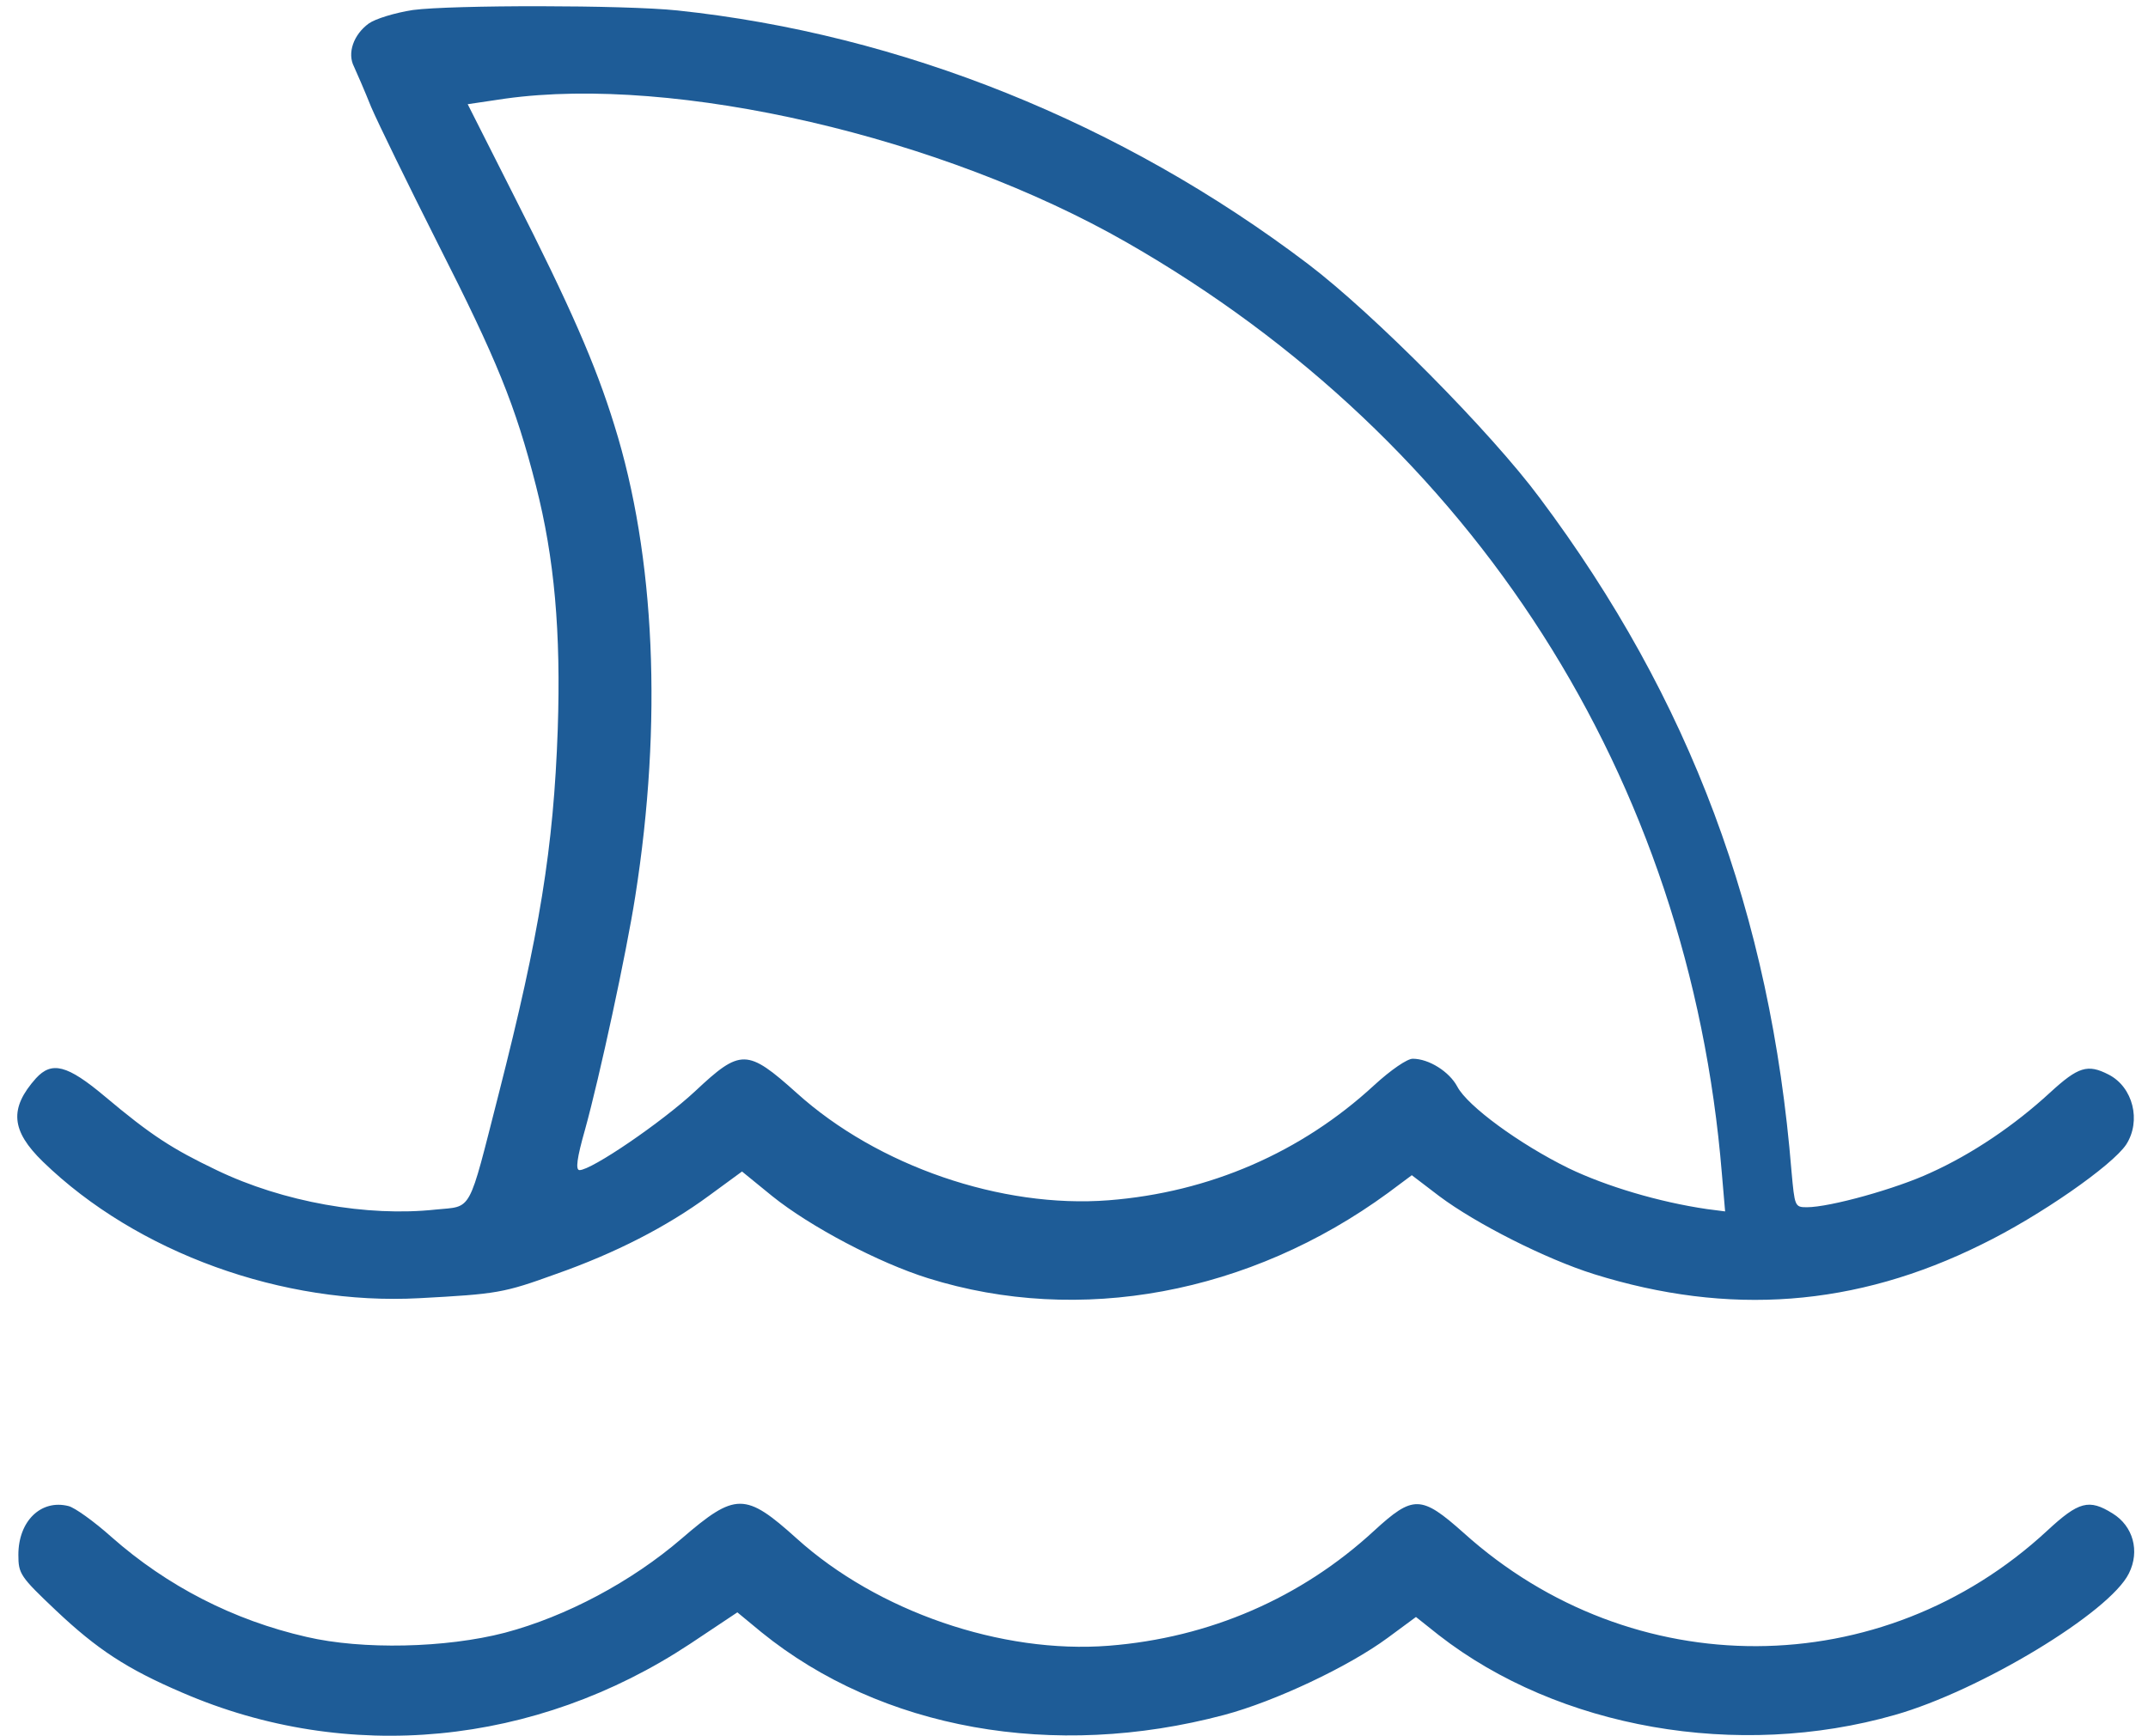 <svg width="94" height="76" viewBox="0 0 94 76" fill="none" xmlns="http://www.w3.org/2000/svg">
<path d="M29.648 0.458C39.439 1.494 49.087 5.374 57.233 11.549C60.097 13.722 65.236 18.902 67.389 21.806C73.97 30.602 77.484 40.027 78.398 51.26C78.54 52.803 78.54 52.844 79.069 52.844C80.084 52.844 82.989 52.031 84.472 51.341C86.32 50.508 88.169 49.249 89.712 47.827C90.951 46.689 91.358 46.567 92.272 47.035C93.348 47.583 93.714 49.066 93.044 50.102C92.434 51.016 89.266 53.23 86.726 54.469C81.201 57.211 75.656 57.617 69.745 55.769C67.673 55.119 64.606 53.575 62.981 52.356L61.783 51.442L60.747 52.214C54.694 56.642 47.239 58.024 40.617 55.952C38.464 55.281 35.458 53.697 33.792 52.356L32.472 51.28L31.03 52.336C29.181 53.697 26.926 54.855 24.326 55.769C22.031 56.602 21.747 56.642 18.355 56.825C12.383 57.15 5.984 54.834 1.881 50.853C0.48 49.492 0.398 48.517 1.576 47.197C2.267 46.446 2.937 46.608 4.583 47.989C6.614 49.696 7.528 50.285 9.478 51.219C12.383 52.62 16.08 53.27 19.066 52.946C20.691 52.783 20.467 53.189 21.828 47.867C23.616 40.859 24.225 37.122 24.408 31.922C24.55 27.677 24.265 24.427 23.453 21.258C22.559 17.744 21.726 15.713 19.167 10.675C17.867 8.095 16.547 5.394 16.242 4.683C15.958 3.972 15.612 3.18 15.491 2.916C15.186 2.327 15.47 1.514 16.14 1.027C16.425 0.824 17.278 0.56 18.07 0.438C19.756 0.214 27.333 0.214 29.648 0.458ZM22.112 4.317L20.467 4.561L22.478 8.542C24.956 13.417 26.073 15.977 26.886 18.617C28.673 24.325 28.998 31.638 27.8 39.234C27.414 41.713 26.236 47.156 25.606 49.431C25.241 50.711 25.18 51.219 25.362 51.219C25.89 51.219 28.958 49.127 30.42 47.766C32.411 45.897 32.695 45.897 34.869 47.847C38.403 51.036 43.826 52.905 48.519 52.539C52.926 52.194 56.948 50.447 60.137 47.502C60.869 46.831 61.58 46.344 61.823 46.344C62.534 46.344 63.428 46.913 63.773 47.563C64.22 48.416 66.495 50.081 68.648 51.138C70.294 51.93 72.609 52.62 74.701 52.925L75.494 53.027L75.351 51.361C73.93 34.055 64.525 19.328 49.311 10.614C41.226 5.983 29.567 3.281 22.112 4.317Z" fill="#1E5C97"/>
<path d="M92.454 66.25C93.348 66.799 93.653 67.895 93.165 68.87C92.332 70.577 86.645 74.01 82.928 75.066C76.042 77.036 68.201 75.655 62.961 71.572L61.965 70.78L60.726 71.694C59.02 72.953 55.79 74.477 53.576 75.066C46.101 77.056 38.565 75.695 33.325 71.45L32.268 70.577L30.196 71.958C23.432 76.427 15.206 77.219 7.975 74.091C5.557 73.055 4.257 72.202 2.45 70.495C0.885 69.013 0.804 68.891 0.804 68.058C0.804 66.575 1.8 65.62 2.998 65.925C3.262 65.986 4.115 66.595 4.887 67.286C7.304 69.419 10.209 70.922 13.418 71.653C15.856 72.222 19.512 72.141 22.092 71.47C24.773 70.76 27.637 69.236 29.831 67.347C32.187 65.316 32.614 65.316 34.868 67.347C38.403 70.536 43.826 72.405 48.518 72.039C52.926 71.694 56.948 69.947 60.137 67.002C61.843 65.438 62.189 65.438 64.057 67.103C71.431 73.745 82.359 73.705 89.59 67.002C90.971 65.722 91.418 65.6 92.454 66.25Z" fill="#1E5C97"/>
</svg>
